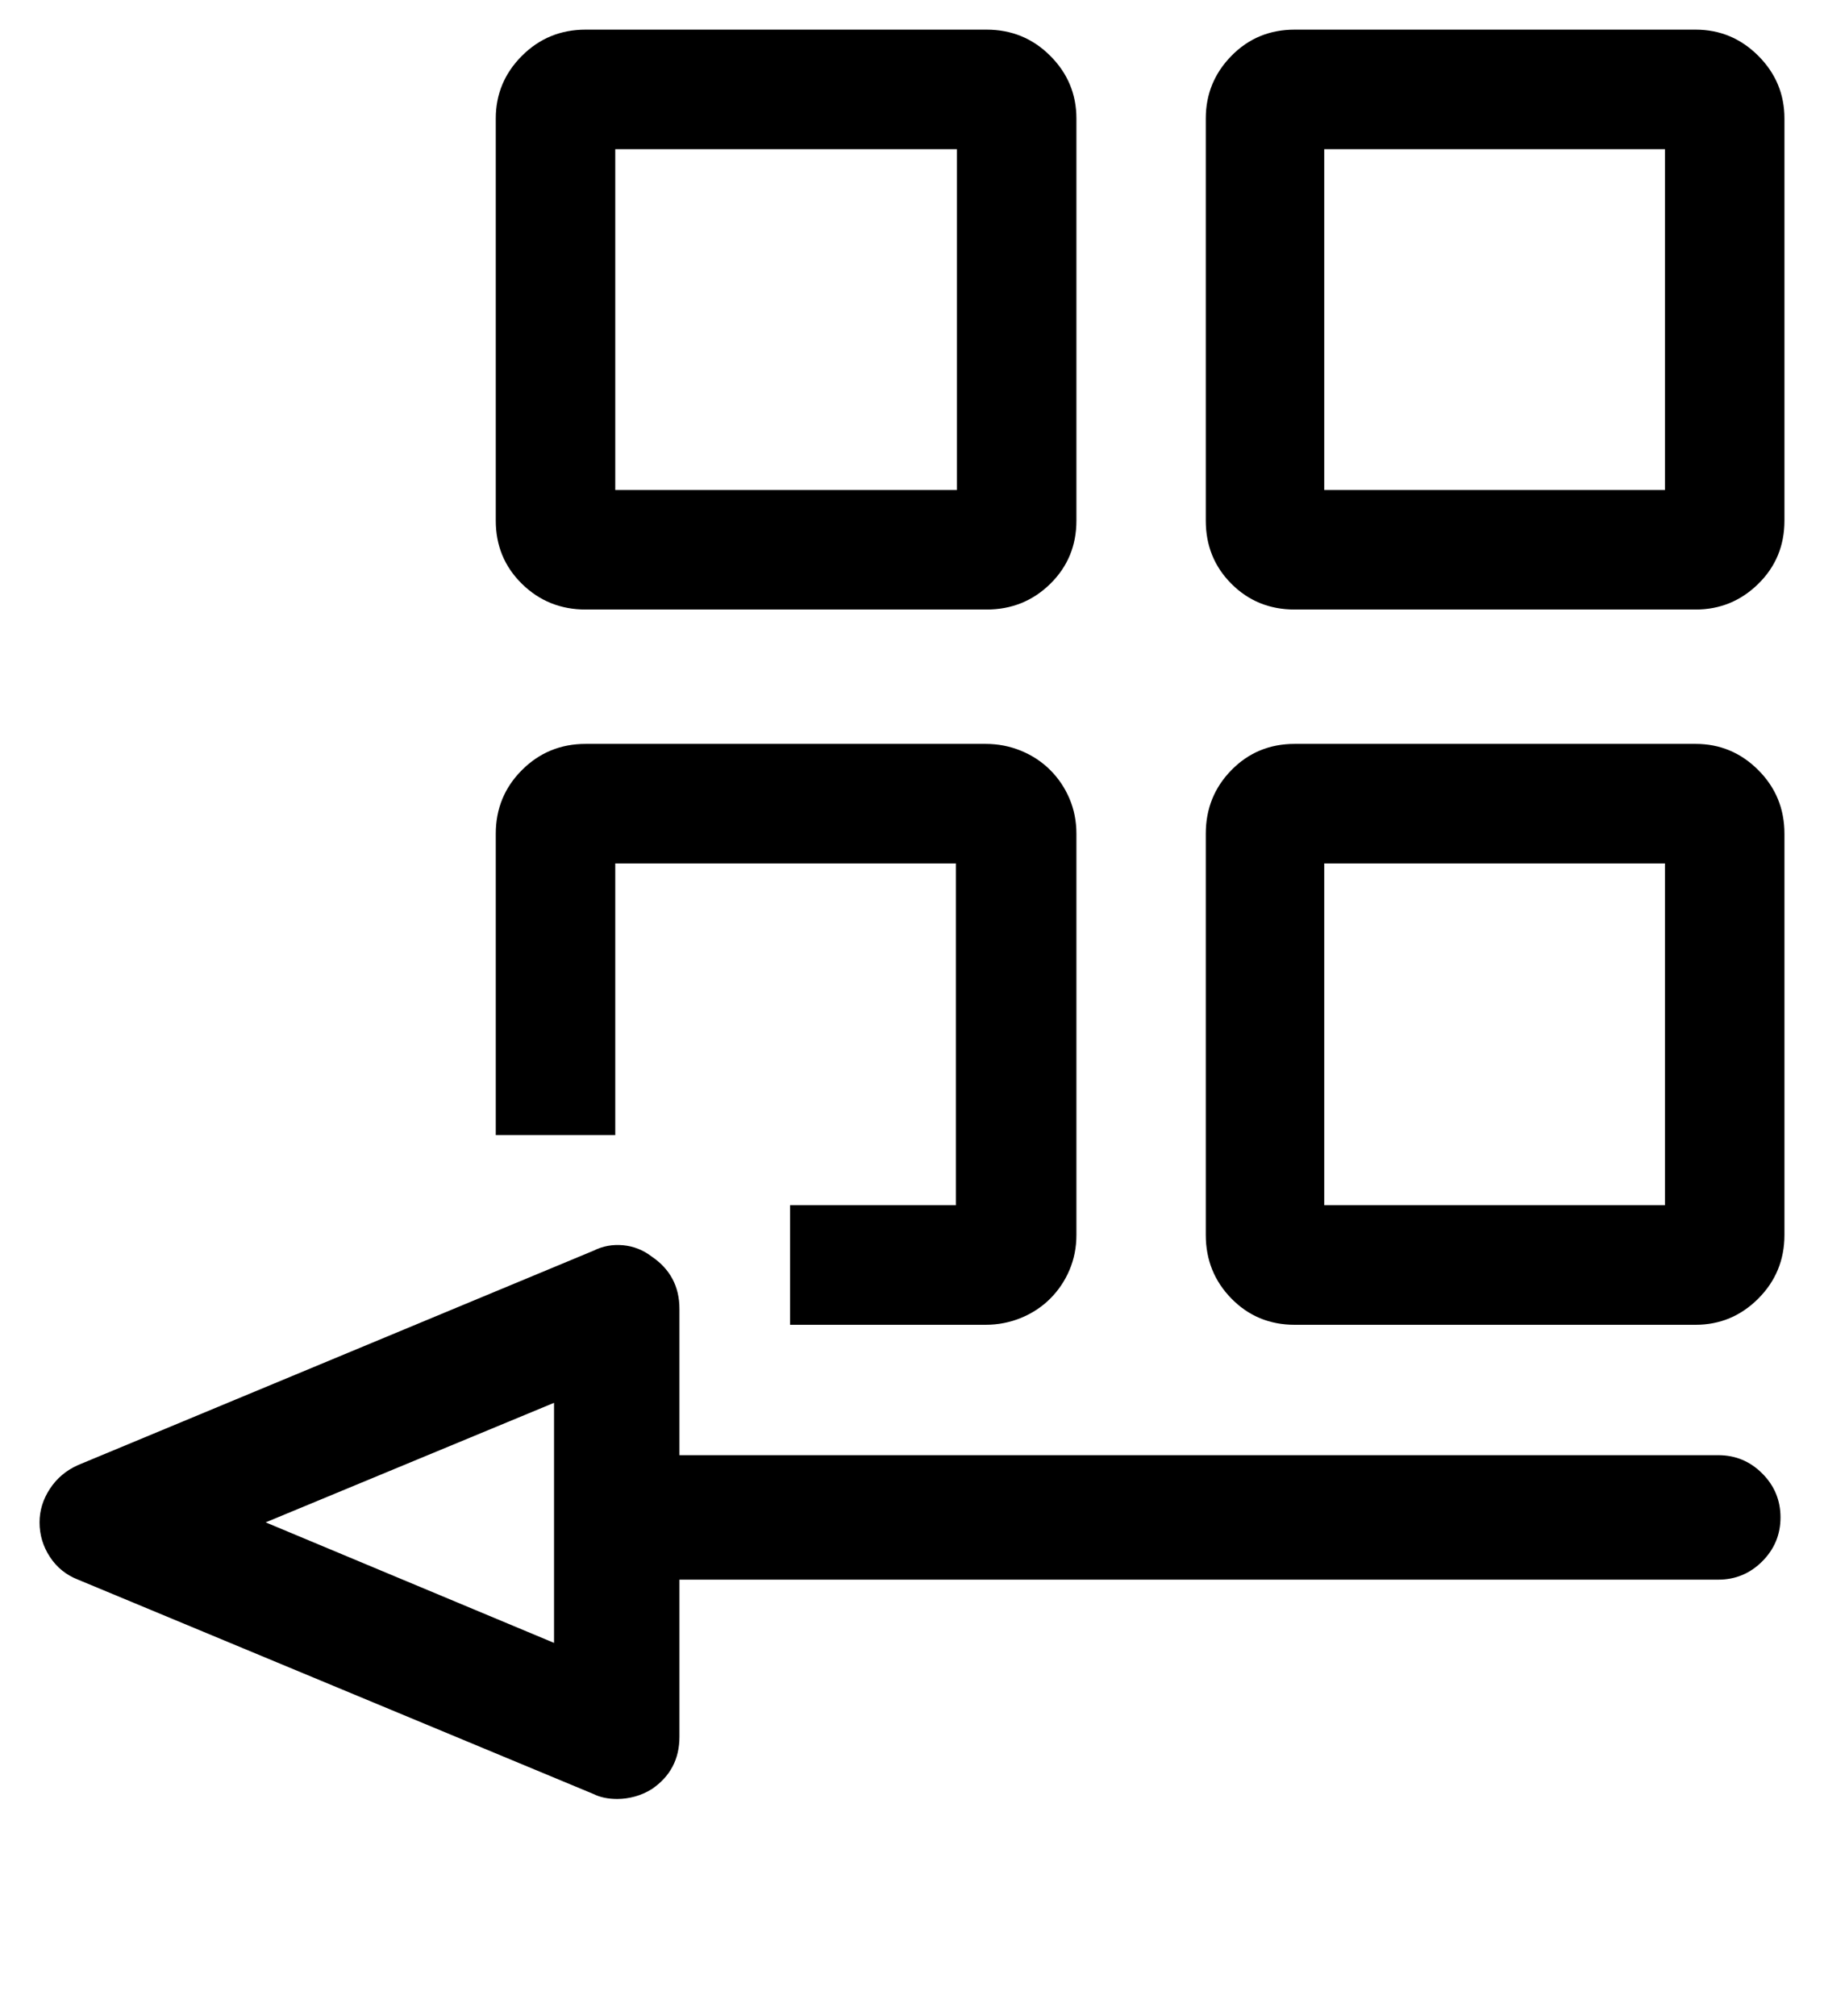 <?xml version='1.0' encoding='utf-8'?>
<svg xmlns="http://www.w3.org/2000/svg" viewBox="0 0 1847 2041" width="362" height="400"><path d="M999 617H593q-38 0-64.5-26T502 527V120q0-37 26.5-63.5T593 30h406q38 0 64.5 26.5T1090 120v407q0 38-26.5 64T999 617zM623 496h346V151H623v345zm1094 121h-406q-38 0-64-26t-26-64V120q0-37 26-63.5t64-26.5h406q37 0 63.5 26.5T1807 120v407q0 38-26.5 64t-63.5 26zm-376-121h345V151h-345v345zm376 845h-406q-38 0-64-26.5t-26-64.5V844q0-38 26-64.5t64-26.5h406q37 0 63.5 26.5T1807 844v406q0 38-26.5 64.5T1717 1341zm-376-121h345V874h-345v346zm-541 0h168V874H623v275H502V844q0-38 26.5-64.5T593 753h405q19 0 36 7t29.5 19.5 19.5 29 7 35.5v406q0 19-7 35.5t-19.5 29-29.5 19.5-36 7H800v-121zm940 253H688v-148q0-34-28-53-13-10-29-11.5t-30 5.5L79 1483q-18 8-28.5 24T40 1541q0 19 10.5 35t28.5 23l522 217q10 5 24 5 9 0 18-2.5t17-7.5q28-19 28-53v-159h1052q26 0 44.5-18.5t18.5-44.5-18.5-44.5-44.5-18.5zM561 1663l-292-122 292-121v243z" fill="#000000"></path></svg>